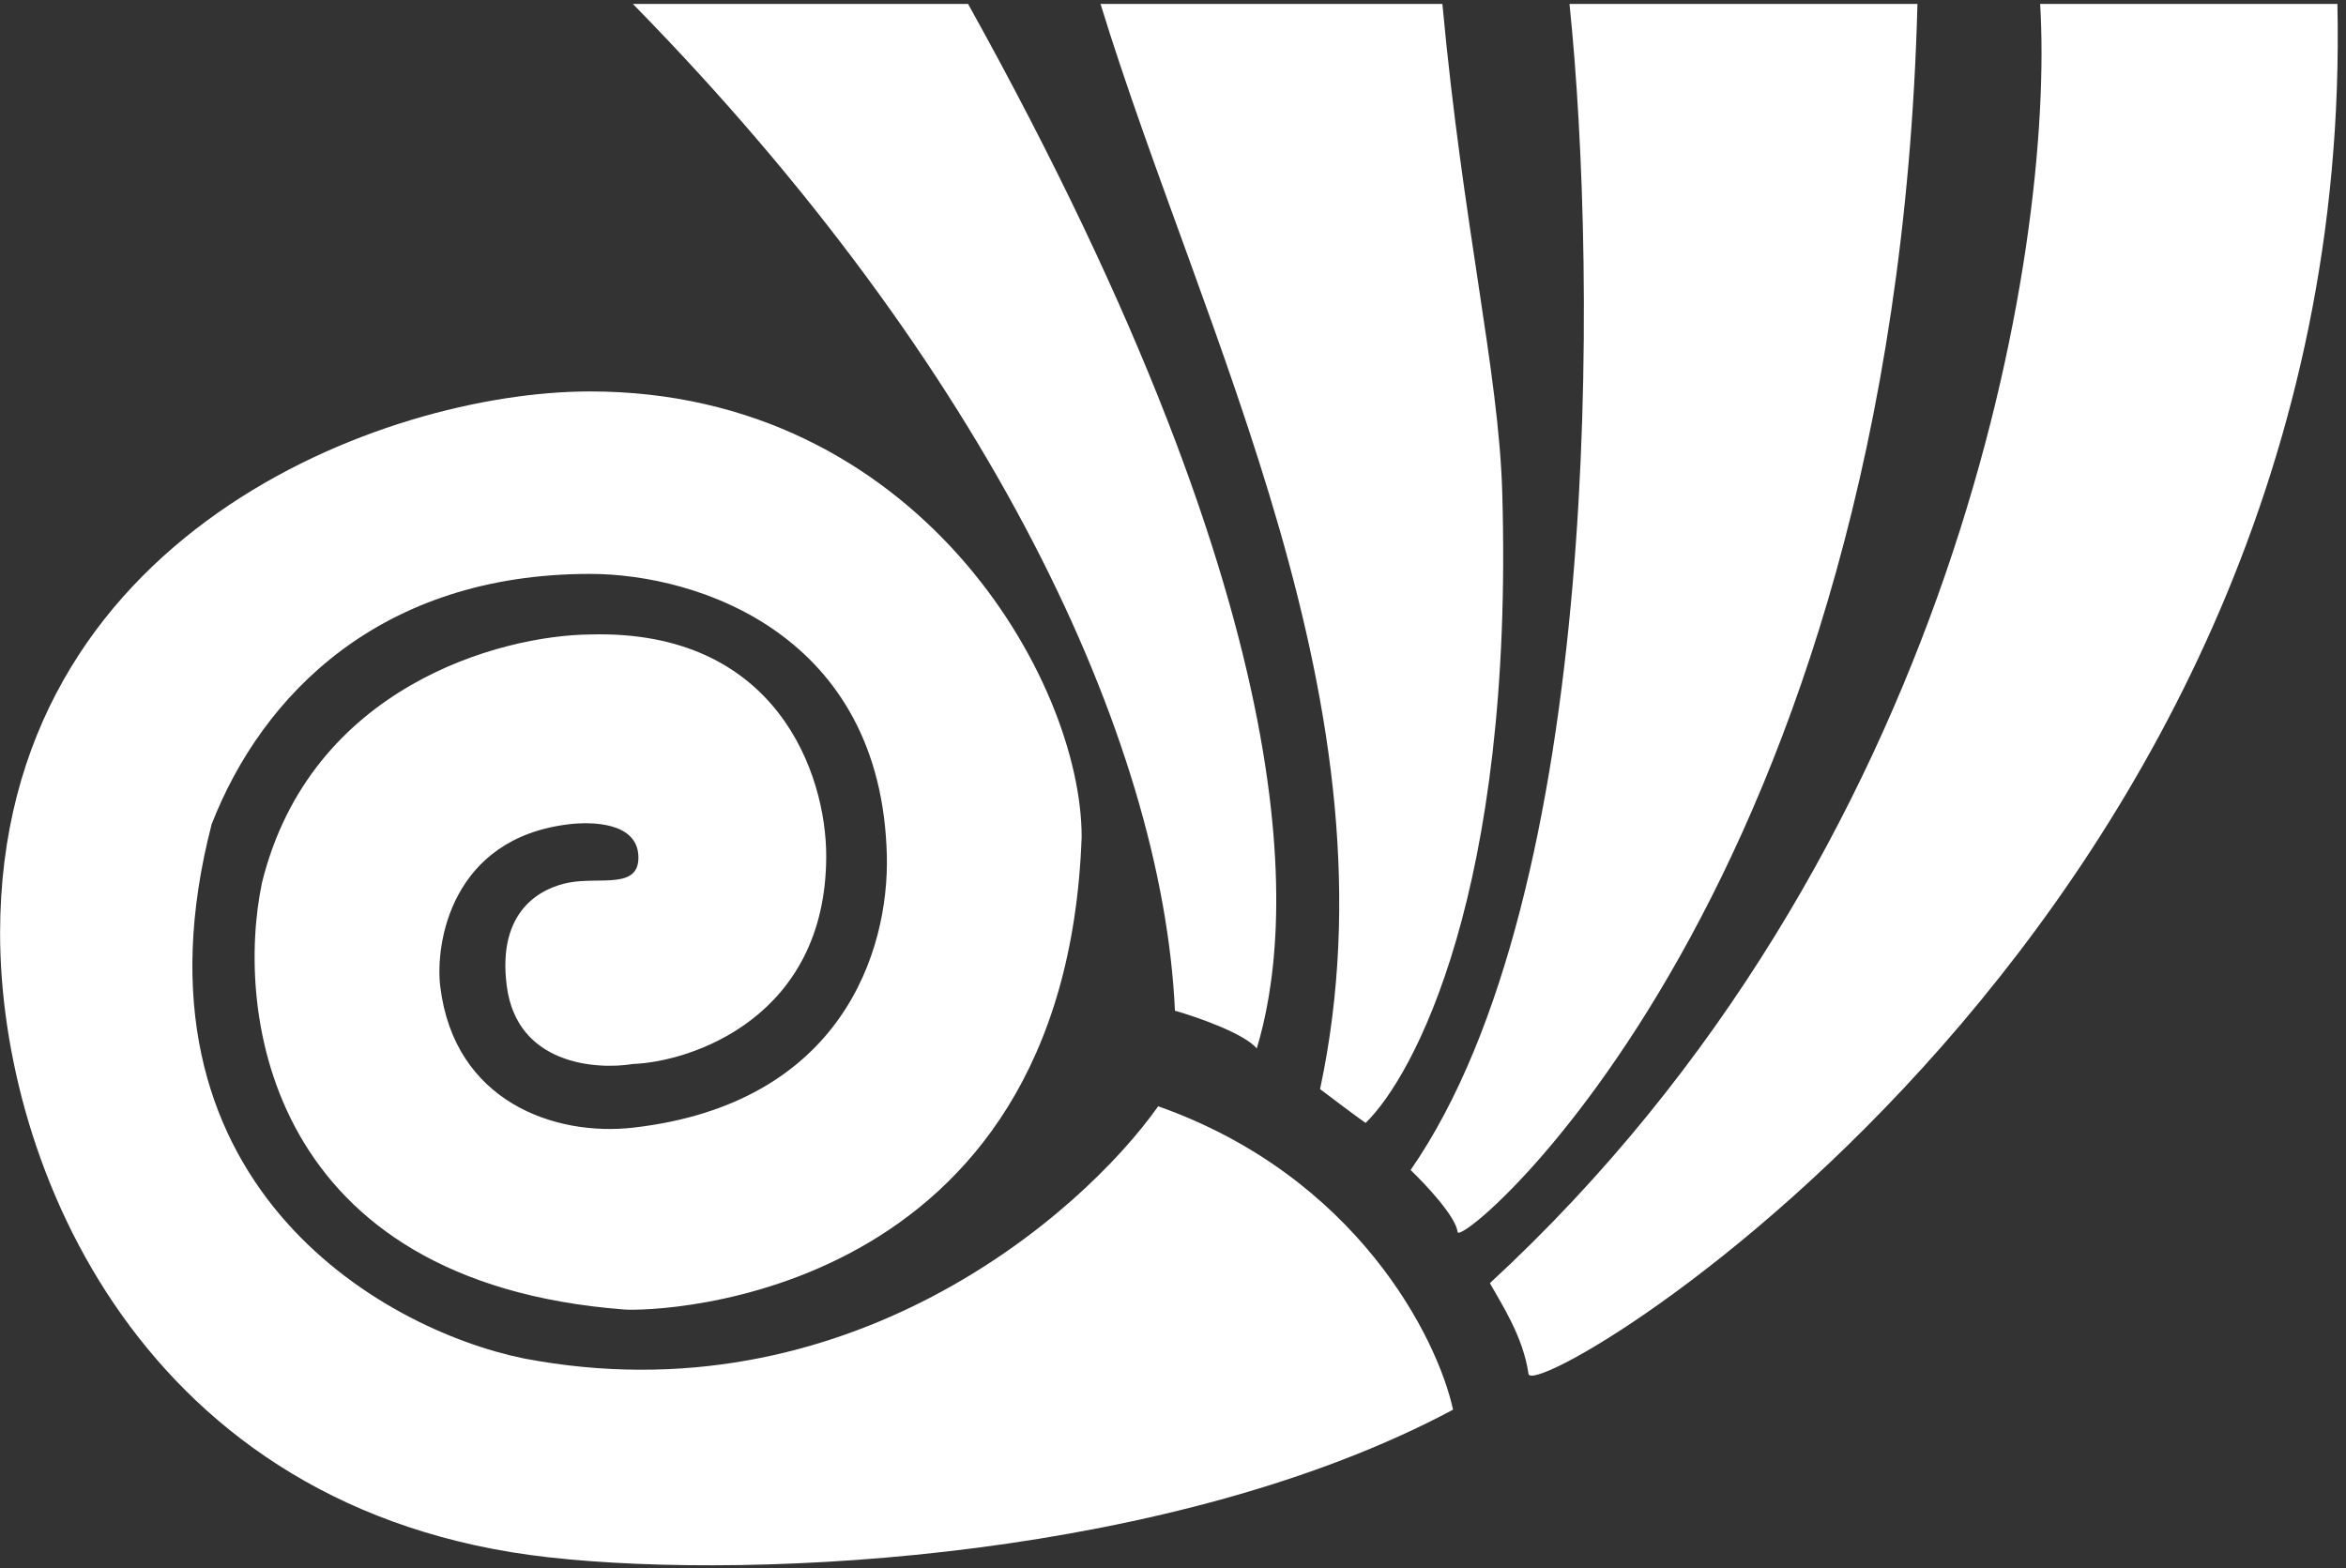 <svg width="175" height="117" viewBox="0 0 175 117" fill="none" xmlns="http://www.w3.org/2000/svg">
<rect x="0" y="0" width="175" height="117" fill="#333333" stroke="none"/>
<path d="M37.808 73.595C37.043 67.874 40.415 66.222 42.445 65.839C44.792 65.397 47.728 66.377 47.62 63.847C47.511 61.316 44.103 61.29 42.445 61.487C33.636 62.532 32.453 70.413 32.841 73.595C33.893 82.212 41.416 84.787 47.237 84.12C62.835 82.335 66.318 70.889 66.154 63.847C65.768 47.331 52.066 42.812 44.009 42.812C28.378 42.812 19.545 51.849 15.787 61.487C8.901 88.137 28.431 99.156 39.057 101.334C63.03 105.925 80.605 90.708 86.396 82.526C101.188 87.754 107.223 99.793 108.392 105.16C87.775 116.171 56.823 117.951 40.915 116.171C10.627 112.782 0.007 86.951 0.007 69.616C0.007 39.878 28.632 29.201 44.009 29.2C68.438 29.2 80.686 50.734 80.686 62.428C79.453 97.049 49.014 97.875 46.555 97.686C20.029 95.65 17.496 75.606 19.545 65.839C23.171 51.19 37.365 47.396 44.009 47.331C57.967 46.933 61.632 57.773 61.632 63.847C61.632 75.904 51.563 79.204 47.237 79.37C44.375 79.834 38.58 79.37 37.808 73.595Z" fill="white"/>
<path d="M93.749 78.214C92.81 77.088 89.288 75.867 87.645 75.397C86.715 55.148 73.804 27.414 47.208 0.292H72.213C98.47 47.498 96.332 69.661 93.749 78.214Z" fill="white"/>
<path d="M101.865 83.768C101.089 83.225 99.278 81.86 98.47 81.246C104.553 52.779 89.743 25.183 82.093 0.292H107.595C109.125 16.847 111.791 27.732 112.058 36.659C112.95 66.497 105.422 80.338 101.865 83.768Z" fill="white"/>
<path d="M108.73 91.905C108.602 90.758 106.339 88.346 105.223 87.283C119.526 66.647 119.184 20.605 117.076 0.292H143.033C141.311 66.245 108.889 93.34 108.73 91.905Z" fill="white"/>
<path d="M114.02 102.49C113.617 99.698 112.006 97.284 111.138 95.721C145.899 63.654 153.293 18.581 152.185 0.292H174.359C175.851 68.66 114.398 105.1 114.02 102.49Z" fill="white"/>
</svg>
